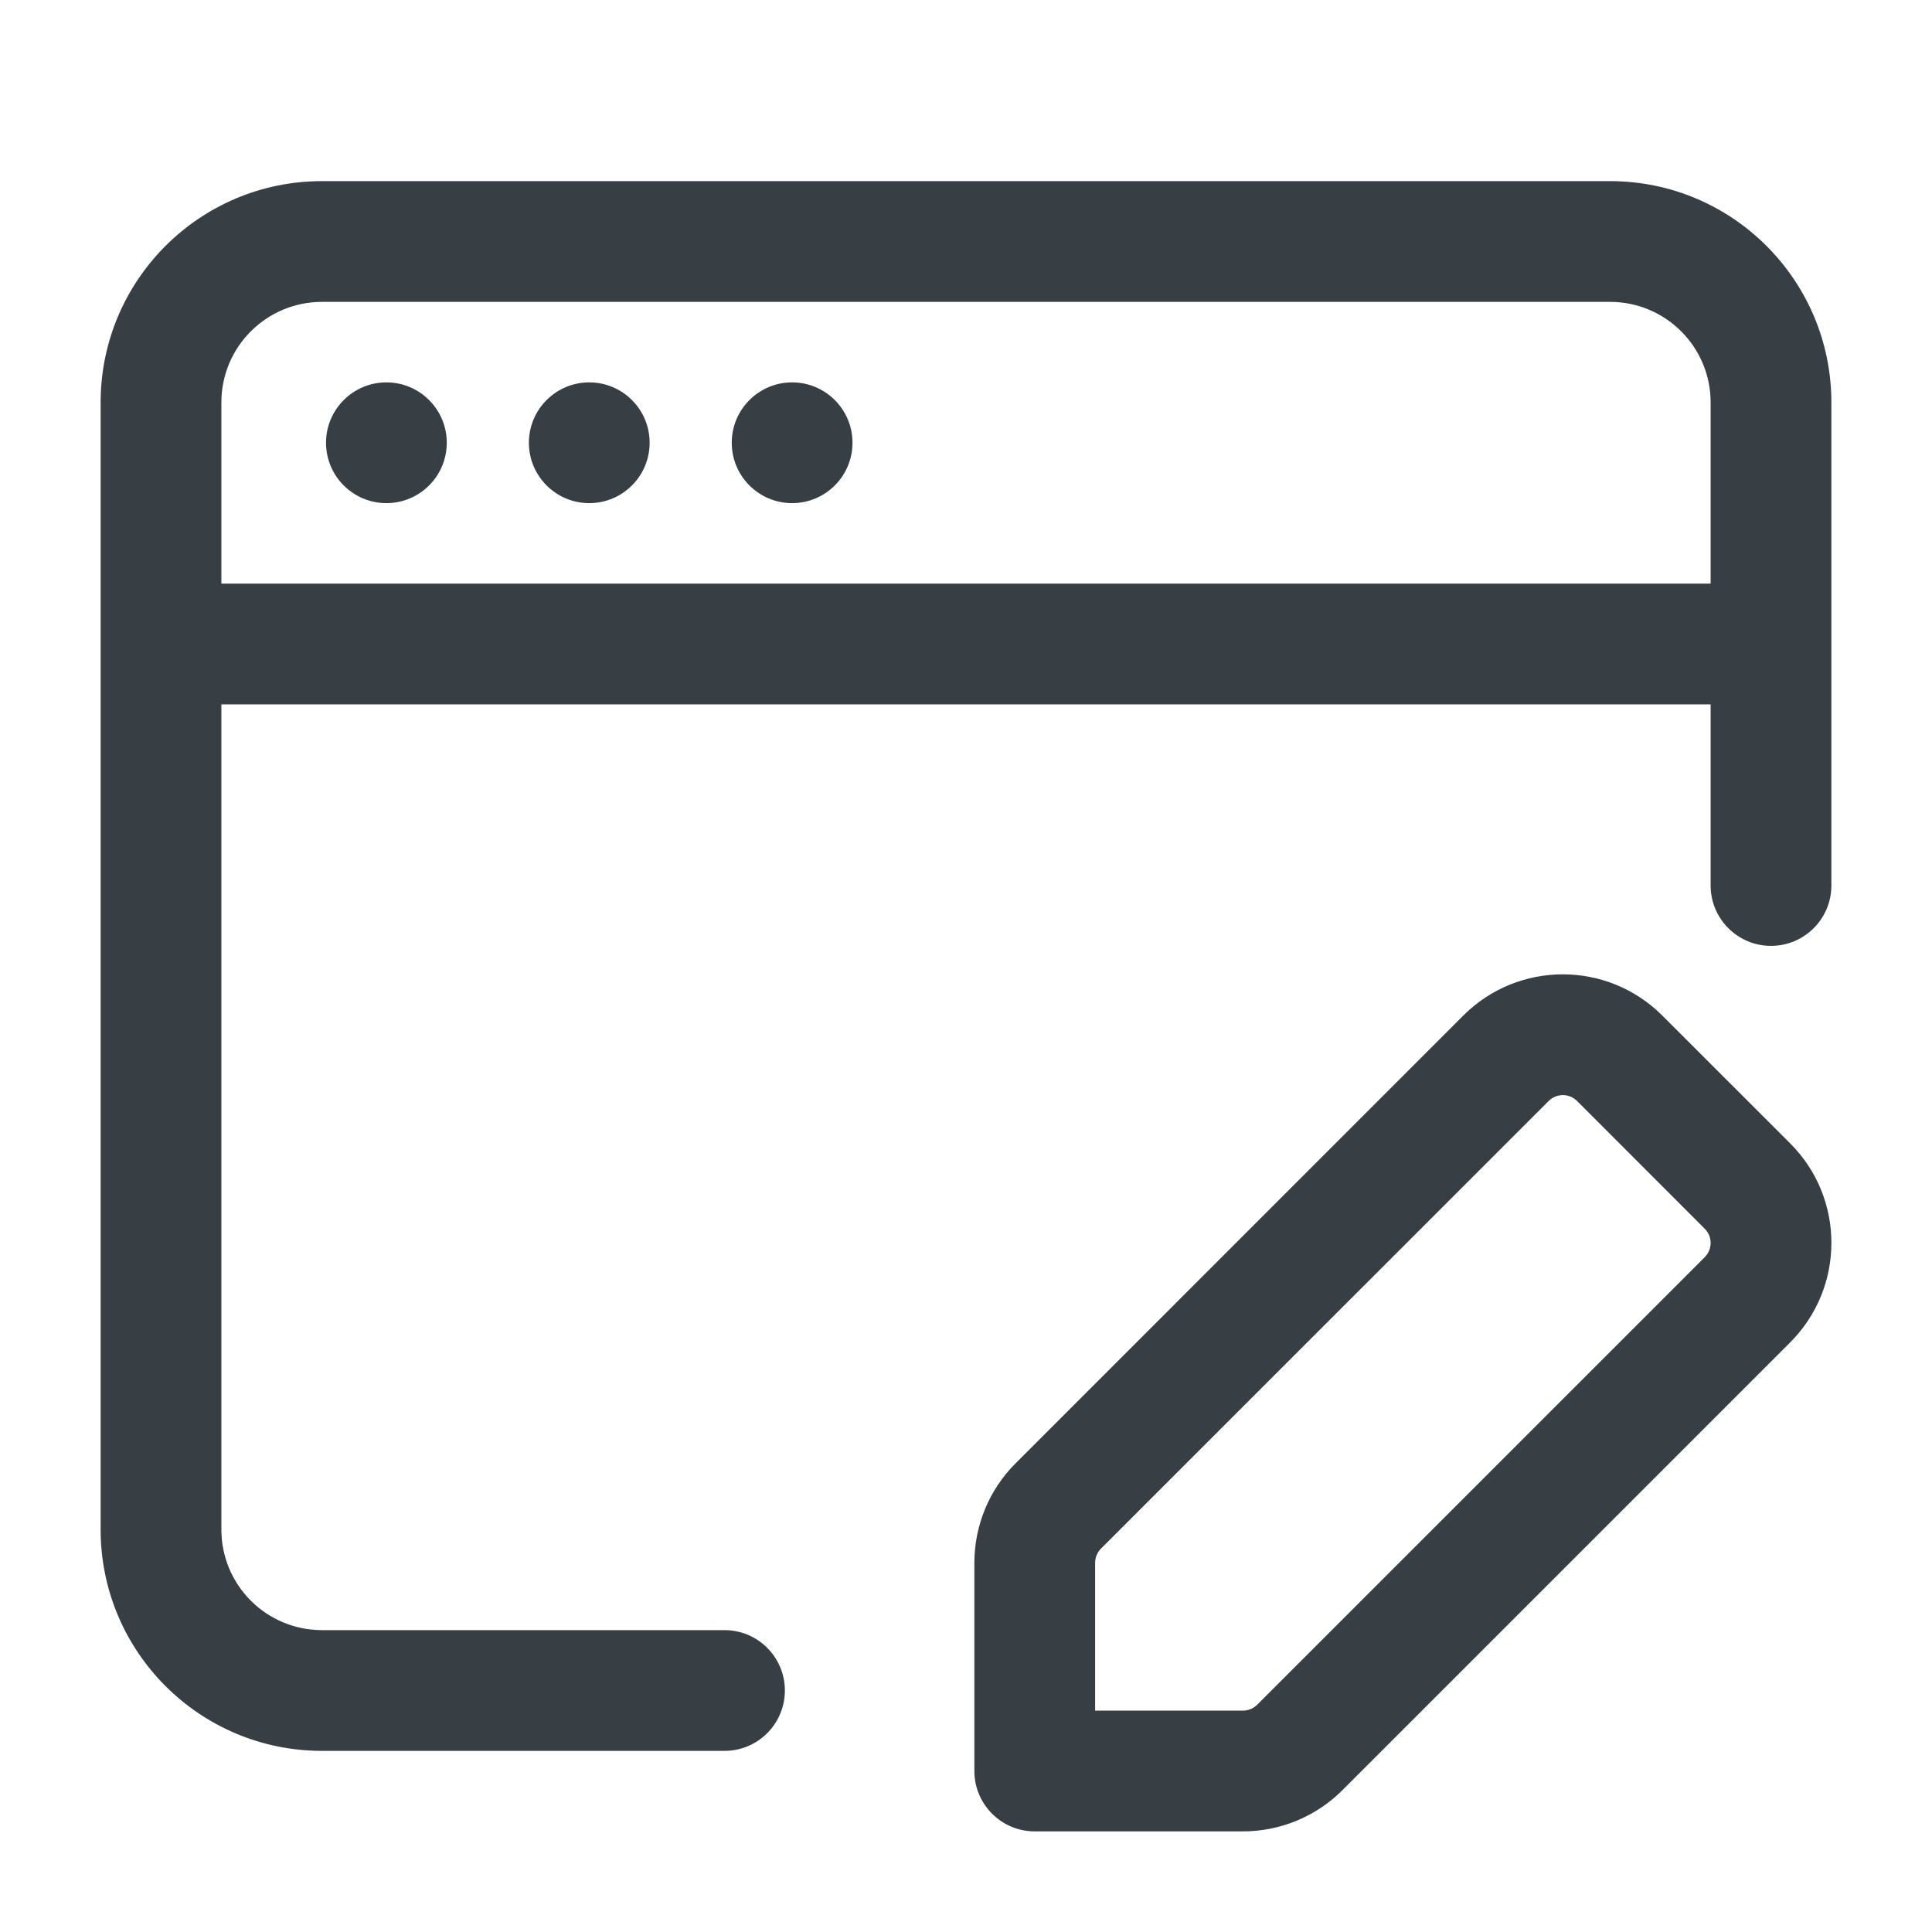 <svg width="24" height="24" viewBox="0 0 24 24" fill="none" xmlns="http://www.w3.org/2000/svg">
<path d="M4.8 6.25C5.214 6.25 5.55 5.914 5.55 5.5C5.55 5.086 5.214 4.75 4.8 4.75C4.386 4.75 4.05 5.086 4.05 5.5C4.05 5.914 4.386 6.25 4.8 6.25Z" fill="#373F45"/>
<path d="M8.07 5.5C8.07 5.914 7.734 6.25 7.32 6.25C6.906 6.25 6.57 5.914 6.57 5.5C6.57 5.086 6.906 4.75 7.32 4.75C7.734 4.75 8.07 5.086 8.07 5.5Z" fill="#373F45"/>
<path d="M9.84 6.25C10.254 6.25 10.59 5.914 10.59 5.5C10.59 5.086 10.254 4.75 9.84 4.75C9.426 4.75 9.09 5.086 9.09 5.5C9.09 5.914 9.426 6.25 9.84 6.25Z" fill="#373F45"/>
<path fill-rule="evenodd" clip-rule="evenodd" d="M4 2.25C2.481 2.25 1.25 3.481 1.25 5V19C1.25 20.519 2.481 21.75 4 21.75H9C9.414 21.75 9.75 21.414 9.75 21C9.75 20.586 9.414 20.25 9 20.25H4C3.309 20.25 2.75 19.691 2.75 19V8.75H21.25V11C21.25 11.414 21.586 11.75 22 11.75C22.414 11.75 22.75 11.414 22.75 11V5C22.75 3.481 21.519 2.25 20 2.25H4ZM21.25 7.25H2.75V5C2.75 4.309 3.309 3.75 4 3.75H20C20.691 3.75 21.25 4.309 21.25 5V7.25Z" fill="#373F45"/>
<path fill-rule="evenodd" clip-rule="evenodd" d="M20.651 12.617C19.968 11.933 18.86 11.932 18.176 12.617L12.617 18.177C12.288 18.505 12.104 18.95 12.104 19.414V22C12.104 22.414 12.44 22.75 12.854 22.75H15.44C15.904 22.75 16.349 22.566 16.677 22.237L22.237 16.677C22.921 15.994 22.922 14.885 22.237 14.202L20.651 12.617ZM19.238 13.677C19.335 13.58 19.492 13.579 19.591 13.677L21.177 15.264C21.274 15.361 21.275 15.518 21.177 15.617L15.617 21.177C15.569 21.224 15.506 21.25 15.44 21.25H13.604V19.414C13.604 19.348 13.63 19.285 13.677 19.237L19.238 13.677Z" fill="#373F45"/>
</svg>
